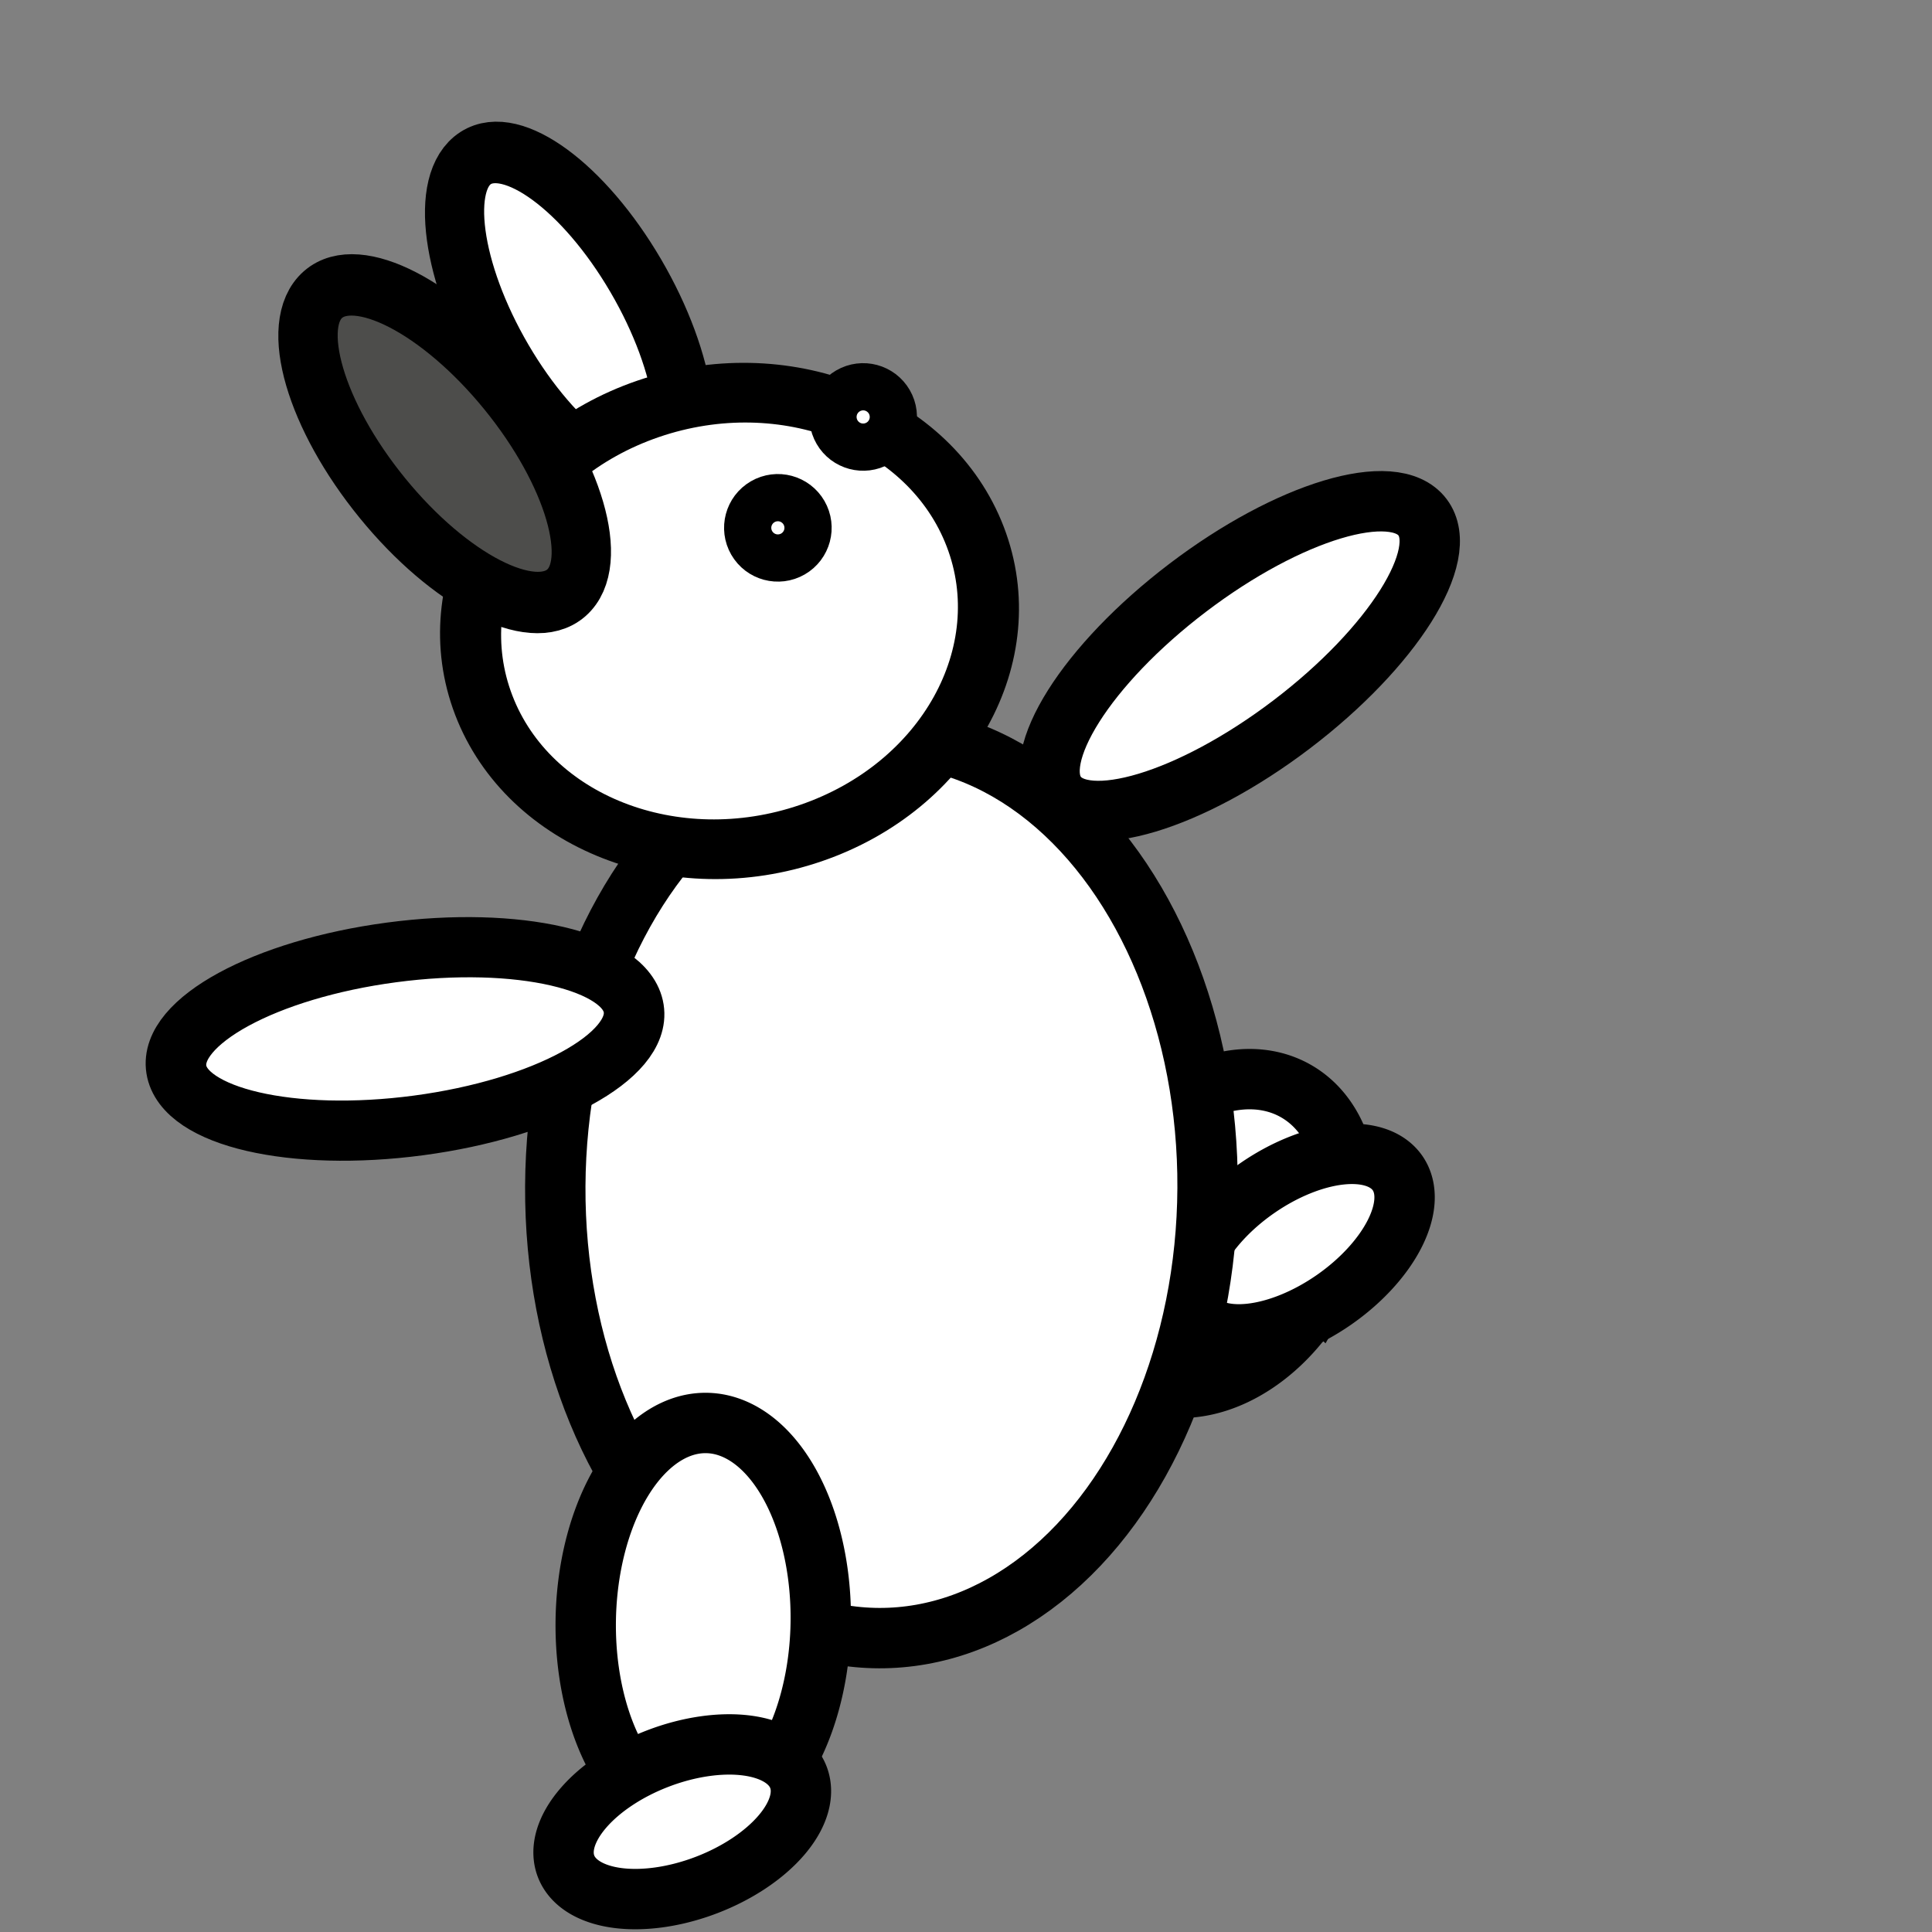 <?xml version="1.0" encoding="UTF-8" standalone="no"?>
<!-- Created with Inkscape (http://www.inkscape.org/) -->

<svg
   xmlns:dc="http://purl.org/dc/elements/1.1/"
   xmlns:cc="http://creativecommons.org/ns#"
   xmlns:rdf="http://www.w3.org/1999/02/22-rdf-syntax-ns#"
   xmlns:svg="http://www.w3.org/2000/svg"
   xmlns="http://www.w3.org/2000/svg"
   xmlns:sodipodi="http://sodipodi.sourceforge.net/DTD/sodipodi-0.dtd"
   xmlns:inkscape="http://www.inkscape.org/namespaces/inkscape"
   width="32"
   height="32"
   id="svg2"
   version="1.1"
   inkscape:version="0.91 r13725"
   sodipodi:docname="rabbit_block_rise_left_03.svg">
  <rect width="100%" height="100%" fill="#808080" stroke="none"/>
  <defs
     id="defs4" />
  <sodipodi:namedview
     id="base"
     pagecolor="#ffffff"
     bordercolor="#666666"
     borderopacity="1.0"
     inkscape:pageopacity="0.0"
     inkscape:pageshadow="2"
     inkscape:zoom="18.804621"
     inkscape:cx="4.3203782"
     inkscape:cy="12.991809"
     inkscape:document-units="px"
     inkscape:current-layer="layer1"
     showgrid="true"
     inkscape:window-width="1920"
     inkscape:window-height="980"
     inkscape:window-x="0"
     inkscape:window-y="0"
     inkscape:window-maximized="1">
    <inkscape:grid
       type="xygrid"
       id="grid9204"
       empspacing="8" />
  </sodipodi:namedview>
  <g
     inkscape:label="Layer 1"
     inkscape:groupmode="layer"
     id="layer1"
     transform="translate(0,-1020.362)">
    <ellipse
       style="fill:#ffffff;fill-opacity:1;stroke:#000000;stroke-width:1;stroke-miterlimit:4;stroke-dasharray:none;stroke-opacity:1"
       id="path3772"
       transform="matrix(0.505,0.863,0.84,-0.542,0,0)"
       cx="867.834"
       cy="-510.506"
       rx="3.076"
       ry="1.307" />
    <path
       style="fill:#ffffff;fill-opacity:1;stroke:#000000;stroke-width:1;stroke-miterlimit:4;stroke-dasharray:none;stroke-opacity:1"
       d="m 21.846,1041.796 a 1.987,2.711 29.245 0 0 -0.368,-3.355 1.987,2.711 29.245 0 0 -3.064,1.349 1.987,2.711 29.245 0 0 0.368,3.354 1.987,2.711 29.245 0 0 3.063,-1.349 z"
       id="path3796-6"
       inkscape:connector-curvature="0" />
    <path
       style="fill:#ffffff;fill-opacity:1;stroke:#000000;stroke-width:1;stroke-miterlimit:4;stroke-dasharray:none;stroke-opacity:1"
       d="m 19.764,1042.145 a 1.123,2.06 55.141 0 0 2.331,-0.254 1.123,2.06 55.141 0 0 1.053,-2.099 1.123,2.06 55.141 0 0 -2.331,0.254 1.123,2.06 55.141 0 0 -1.053,2.099 z"
       id="path3766-84"
       inkscape:connector-curvature="0" />
    <ellipse
       style="fill:#ffffff;fill-opacity:1;stroke:#000000;stroke-width:1;stroke-miterlimit:4;stroke-dasharray:none;stroke-opacity:1"
       id="path3768-5"
       transform="matrix(-1,-0.003,-0.005,1,0,0)"
       cx="-19.799"
       cy="1039.965"
       rx="5.402"
       ry="7.47" />
    <ellipse
       style="fill:#ffffff;fill-opacity:1;stroke:#000000;stroke-width:1;stroke-miterlimit:4;stroke-dasharray:none;stroke-opacity:1"
       id="path3770-7"
       transform="matrix(0.946,-0.324,0.358,0.934,0,0)"
       cx="-357.845"
       cy="979.342"
       rx="4.303"
       ry="3.762" />
    <ellipse
       style="fill:#ffffff;fill-opacity:1;stroke:#000000;stroke-width:1;stroke-miterlimit:4;stroke-dasharray:none;stroke-opacity:1"
       id="path3792-5-0"
       transform="matrix(-0.155,-0.988,-0.991,0.132,0,0)"
       cx="-1029.562"
       cy="154.262"
       rx="1.45"
       ry="3.822" />
    <ellipse
       style="fill:#ffffff;fill-opacity:1;stroke:#000000;stroke-width:1;stroke-miterlimit:4;stroke-dasharray:none;stroke-opacity:1"
       id="path3792-4"
       transform="matrix(0.605,0.796,0.796,-0.605,0,0)"
       cx="833.58"
       cy="-607.768"
       rx="1.422"
       ry="3.804" />
    <ellipse
       style="fill:#4d4d4b;fill-opacity:1;stroke:#000000;stroke-width:1;stroke-miterlimit:4;stroke-dasharray:none;stroke-opacity:1"
       id="path3772-7"
       transform="matrix(0.632,0.775,0.753,-0.658,0,0)"
       cx="779.156"
       cy="-644.172"
       rx="3.188"
       ry="1.369" />
    <path
       style="fill:#ffffff;fill-opacity:1;stroke:#000000;stroke-width:1;stroke-miterlimit:4;stroke-dasharray:none;stroke-opacity:1"
       d="m 13.594,1047.248 a 1.946,3.289 0.997 0 1 -2,3.26 1.946,3.289 0.997 0 1 -1.892,-3.317 1.946,3.289 0.997 0 1 2,-3.26 1.946,3.289 0.997 0 1 1.892,3.317 z"
       id="path3796-7-5"
       inkscape:connector-curvature="0" />
    <path
       style="fill:#ffffff;fill-opacity:1;stroke:#000000;stroke-width:1;stroke-miterlimit:4;stroke-dasharray:none;stroke-opacity:1"
       d="m 13.224,1049.798 a 1.123,2.06 69.065 0 1 -1.52,1.785 1.123,2.06 69.065 0 1 -2.328,-0.309 1.123,2.06 69.065 0 1 1.52,-1.785 1.123,2.06 69.065 0 1 2.328,0.309 z"
       id="path3766-8-2"
       inkscape:connector-curvature="0" />
    <circle
       style="fill:#ffffff;fill-opacity:1;stroke:#000000;stroke-width:1;stroke-miterlimit:4;stroke-dasharray:none;stroke-opacity:1"
       id="path3794"
       transform="matrix(0.866,-0.5,0.5,0.866,0,0)"
       cx="-503.417"
       cy="897.686"
       r="0.391" />
    <circle
       style="fill:#ffffff;fill-opacity:1;stroke:#000000;stroke-width:1;stroke-miterlimit:4;stroke-dasharray:none;stroke-opacity:1"
       id="path3794-2"
       transform="matrix(0.866,-0.5,0.5,0.866,0,0)"
       cx="-501.275"
       cy="896.802"
       r="0.391" />
  </g>
</svg>
